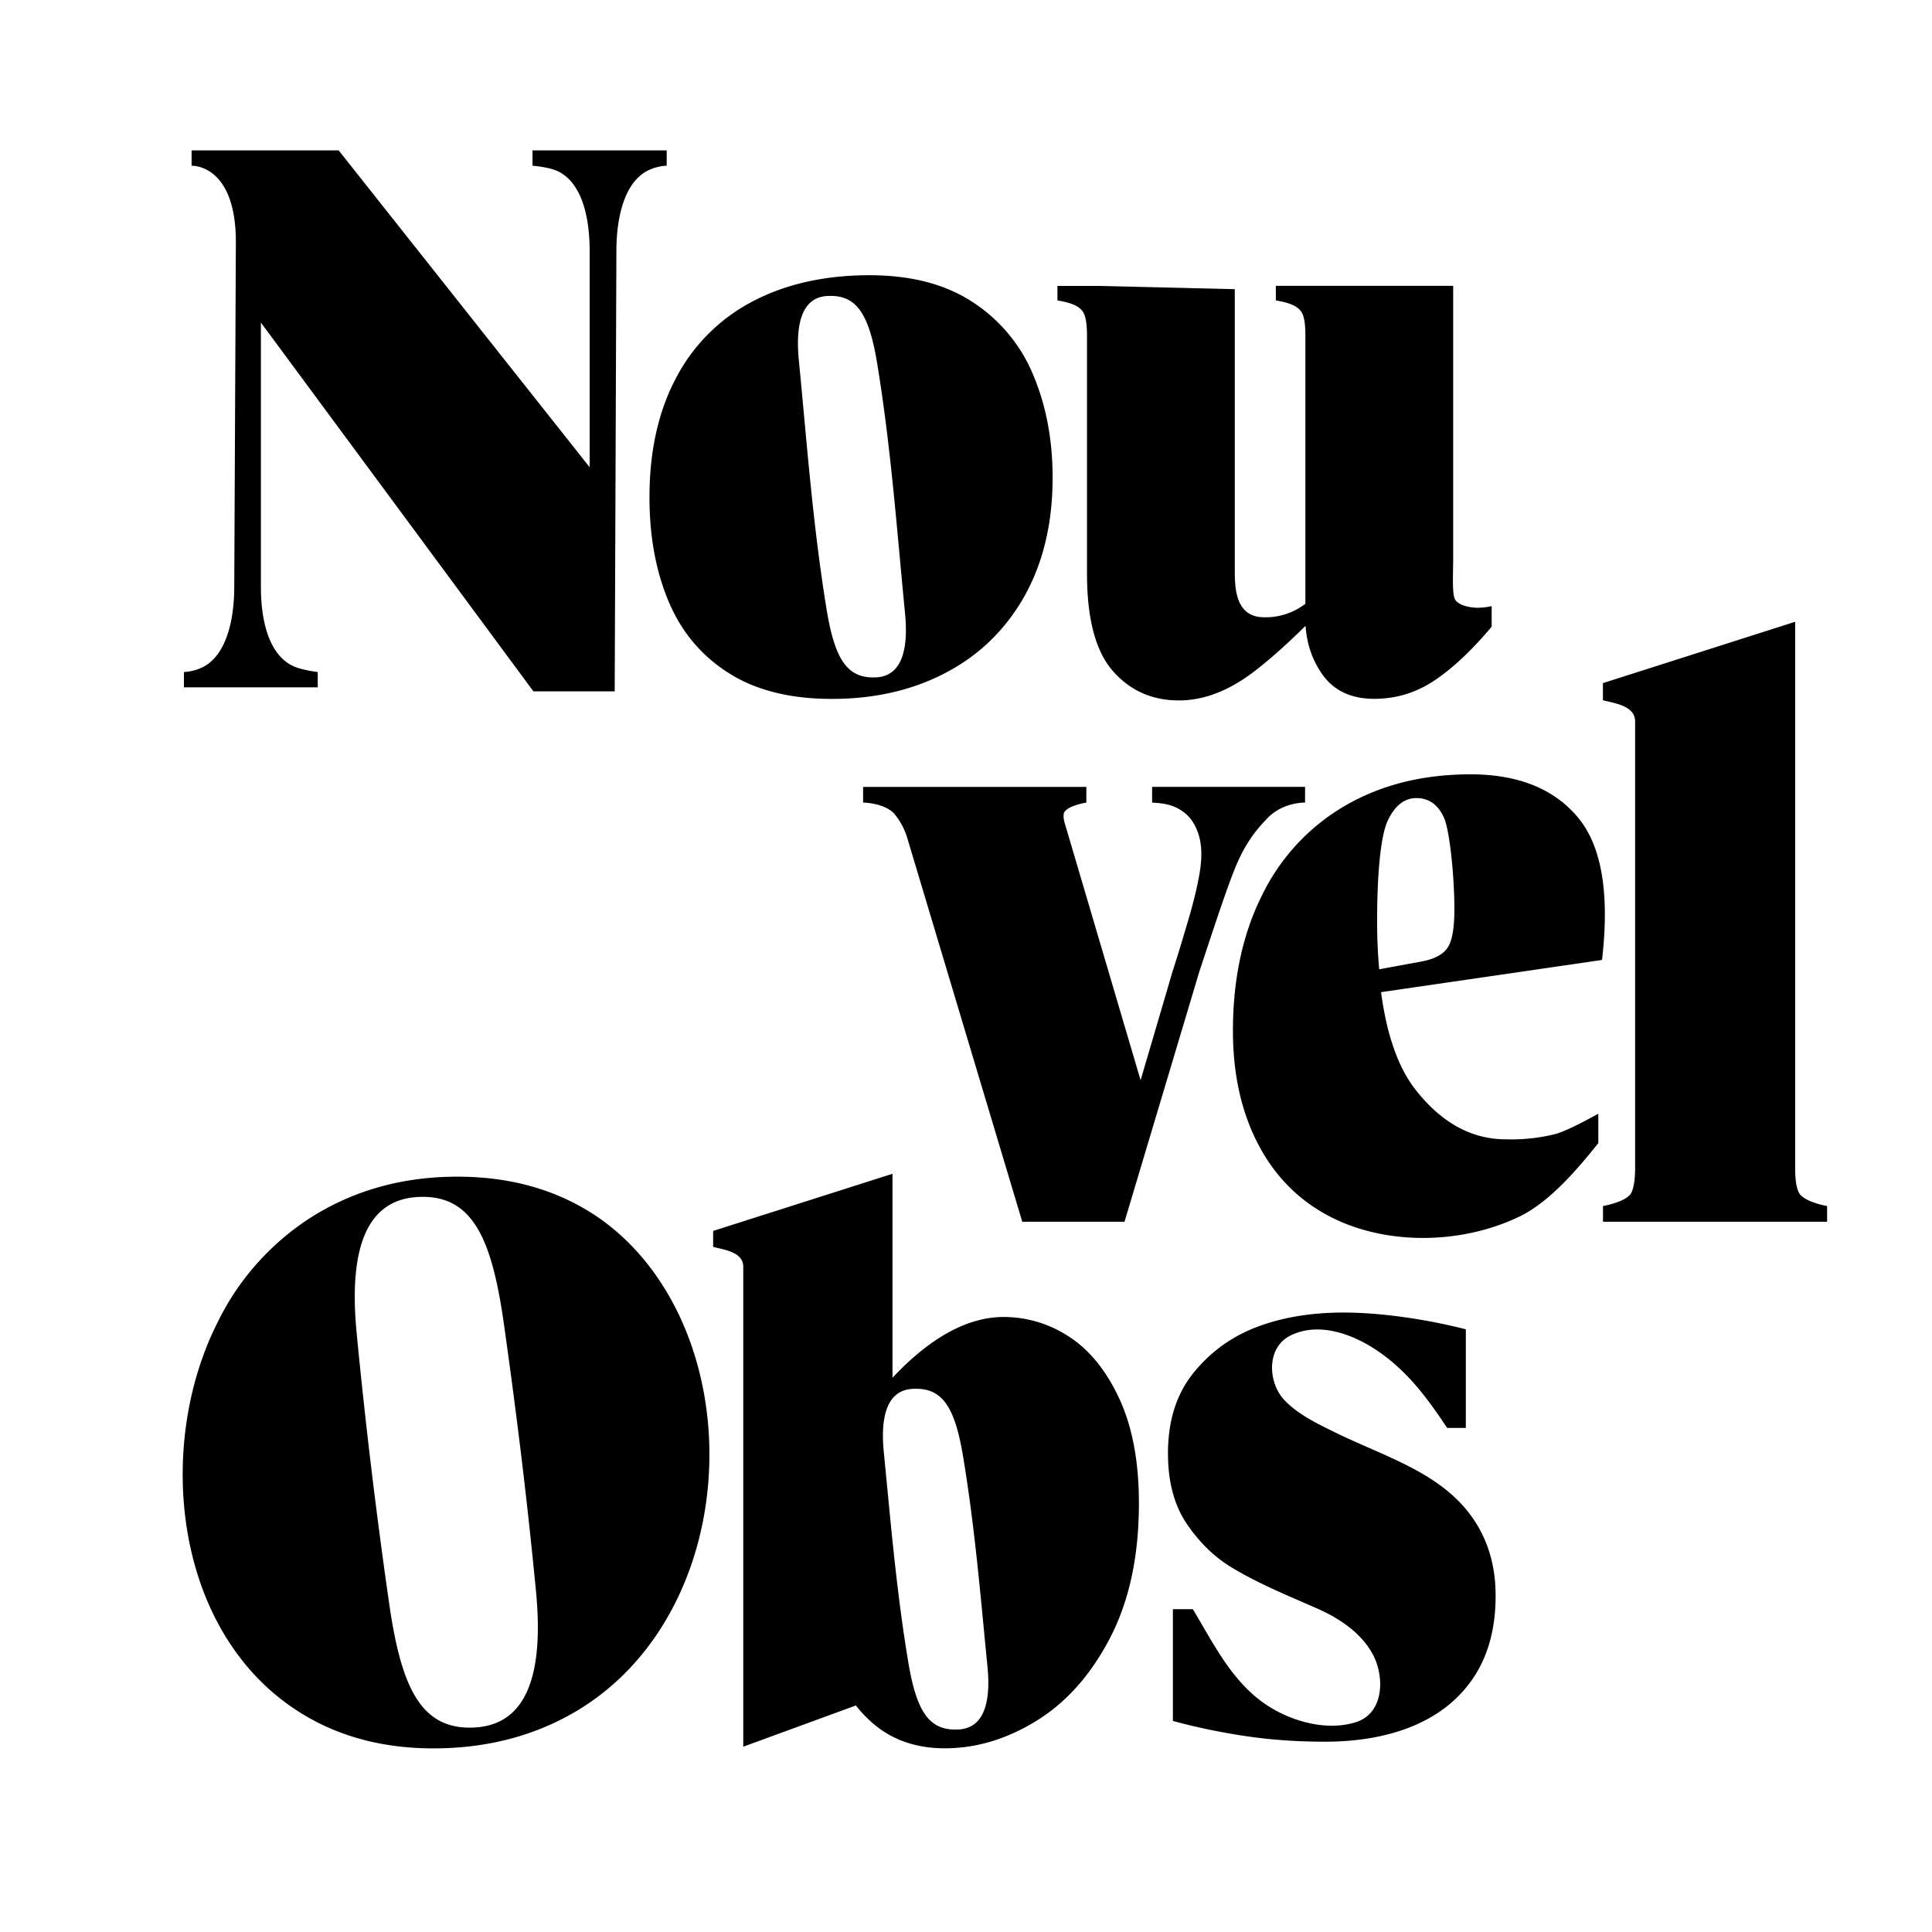<svg width='24' height='24' fill='none' xmlns='http://www.w3.org/2000/svg'><g fill='#000'><path d='M18.368 7.55c-.123 0-.245-.033-.289-.097-.044-.065-.027-.304-.027-.522v-3.38H15.849v.18c.098.02.26.047.32.148.032.05.047.148.047.29V7.5a.807.807 0 01-.575.164c-.302-.042-.302-.39-.302-.587V3.592l-1.673-.04h-.53v.18c.098.018.26.046.32.147.031.05.047.148.047.29v2.954c0 .564.107.968.321 1.212.214.244.488.366.821.366.313 0 .627-.122.943-.366.195-.151.405-.338.63-.561.016.23.086.431.211.607.143.2.357.3.643.3.272 0 .521-.076.749-.229.228-.153.464-.375.709-.667v-.256a.71.71 0 01-.162.02zM12.836 4.66a1.98 1.98 0 00-.75-.905c-.34-.224-.767-.336-1.284-.336-.557 0-1.042.109-1.454.326a2.24 2.24 0 00-.948.947c-.221.414-.332.91-.332 1.486 0 .482.078.911.235 1.287.157.377.403.674.74.89.336.217.766.327 1.29.327.537 0 1.012-.11 1.427-.331.415-.22.738-.538.97-.952.23-.414.346-.902.346-1.466 0-.468-.08-.892-.24-1.273zM10.89 8.414c-.358.02-.519-.206-.624-.858-.17-1.048-.24-2.03-.343-3.086-.032-.336-.011-.773.353-.793.358-.02.519.206.624.858.17 1.048.24 2.03.343 3.087.032.334.011.77-.354.792zM6.615 1.868v.191s.204.014.318.07c.309.152.392.601.392.989v2.686L4.207 1.868H2.38v.191s.55-.027.55.949L2.91 7.289c0 .387-.088.85-.396 1.001a.6.6 0 01-.229.058v.19h1.662v-.19s-.2-.022-.314-.078c-.308-.152-.392-.594-.392-.98V4.007l3.385 4.581h1.01l.021-5.471c0-.388.088-.85.396-1.001a.6.6 0 01.229-.058v-.19H6.615zM22.35 14.822c-.032-.056-.05-.16-.05-.314V7.724l-2.388.762v.212c.145.039.4.068.4.265v5.544c0 .155-.019.259-.05.315-.063.11-.349.16-.349.16v.195h2.784v-.195s-.285-.05-.347-.161z'/><path d='M17.241 10.19c.089-.184.206-.276.354-.276.154 0 .268.08.342.243.074.162.13.749.13 1.13 0 .258-.03.407-.088.491-.059.084-.173.142-.342.17l-.504.093a6.532 6.532 0 01-.026-.606c0-.587.045-1.061.134-1.245zm2.615 3.645c-.176.095-.382.207-.529.251a2.269 2.269 0 01-.619.067c-.427 0-.8-.204-1.121-.613-.218-.276-.36-.682-.431-1.215l2.745-.4c.096-.831-.005-1.423-.304-1.776-.298-.353-.742-.53-1.33-.53-.59 0-1.108.13-1.553.387a2.6 2.6 0 00-1.033 1.108c-.243.482-.365 1.046-.365 1.692 0 .515.096.967.287 1.356.192.39.466.69.824.899.72.422 1.724.409 2.463.044.364-.18.714-.589.965-.905v-.365h.001z'/><path d='M14.312 9.775v.195c.103.006.2.016.293.059.08.037.155.096.204.169.148.223.127.48.078.73-.05.254-.114.462-.188.71-.043.145-.087.287-.133.43l-.397 1.351-.934-3.165c-.013-.045-.03-.099-.02-.147.022-.096.28-.137.28-.137v-.195h-2.773v.195s.246.001.38.13a.856.856 0 01.172.322l1.425 4.755h1.27l.93-3.109c.154-.463.363-1.11.478-1.365.114-.254.237-.402.345-.515.196-.227.49-.218.49-.218v-.195h-1.9zM18.333 18.916c-.384-.612-1.114-.811-1.748-1.122-.217-.107-.449-.217-.621-.392-.212-.213-.24-.654.06-.808.36-.185.798-.013 1.096.192.368.253.609.58.857.952h.232v-1.225a7.042 7.042 0 00-.763-.15c-.613-.086-1.253-.1-1.84.124-.312.12-.573.31-.783.571-.21.261-.314.593-.314.998 0 .35.077.64.231.87.155.229.339.41.551.54.341.208.713.357 1.077.518.273.121.549.305.69.576.142.273.136.721-.213.833-.388.123-.86-.026-1.168-.253-.392-.287-.612-.74-.859-1.15h-.248v1.388c.274.075.57.138.887.186.316.048.65.072 1 .072.419 0 1.368-.063 1.855-.808.177-.27.267-.605.267-1.002.001-.364-.09-.662-.246-.91zM13.906 17.378c-.162-.35-.37-.607-.624-.772a1.475 1.475 0 00-.814-.246c-.544 0-1.026.376-1.381.755v-2.534l-2.228.71v.198c.135.036.374.063.374.247v5.962l1.399-.512c.05.064.106.125.167.182.247.233.56.35.938.35.391 0 .773-.115 1.144-.345.37-.23.675-.574.912-1.033.237-.46.355-1.015.355-1.666 0-.515-.081-.947-.242-1.296zm-1.996 4.106c-.362.02-.524-.206-.63-.854-.146-.884-.213-1.697-.301-2.59-.033-.333-.011-.767.357-.787.362-.02.524.205.63.853.146.885.212 1.698.3 2.59.034.333.012.767-.356.788zM8.514 16.514c-.239-.583-.633-1.11-1.173-1.45-.474-.298-1.027-.447-1.66-.447-.652 0-1.238.156-1.756.468a3.22 3.22 0 00-1.222 1.342c-.78 1.54-.547 3.858 1.02 4.844.474.298 1.026.448 1.66.448.666 0 1.258-.155 1.777-.463 1.573-.936 2.02-3.122 1.354-4.742zM5.888 21.46c-.666.031-.907-.507-1.057-1.565a72.187 72.187 0 01-.4-3.33c-.097-.998.091-1.665.769-1.696.666-.03.907.508 1.058 1.566.16 1.133.29 2.19.4 3.329.096.997-.092 1.664-.77 1.696z'/></g></svg>